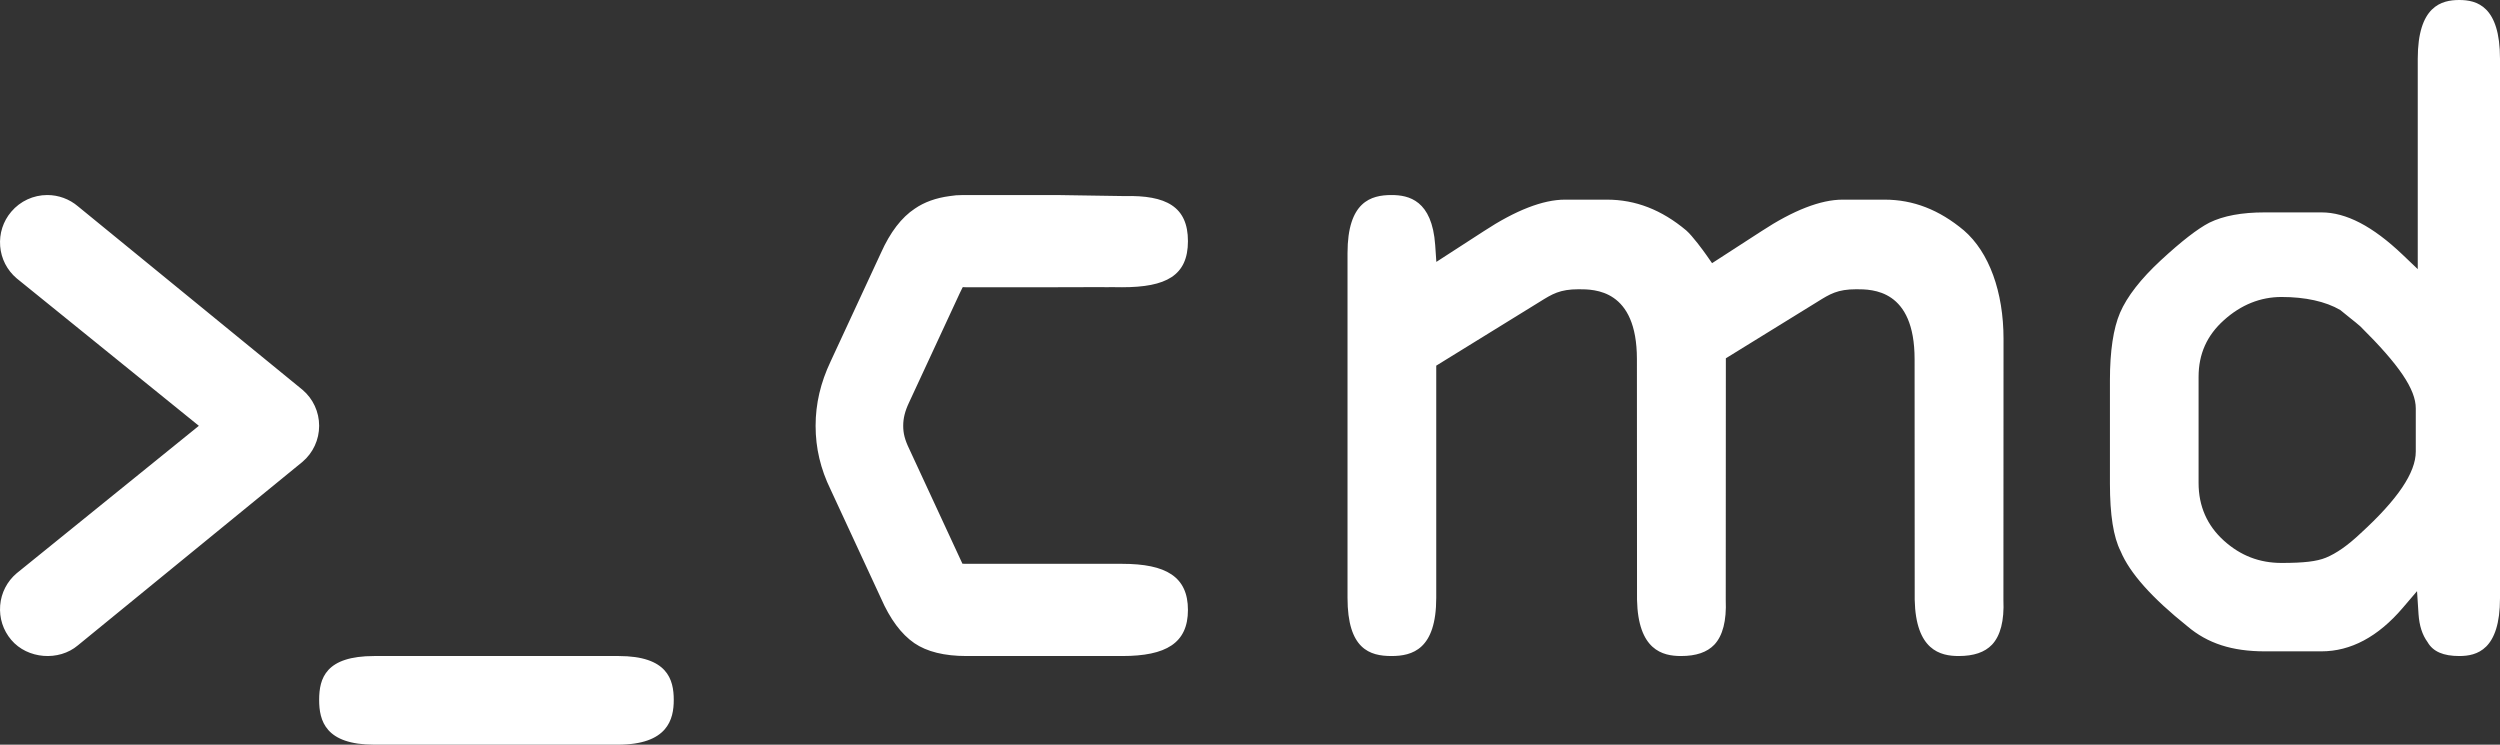 <?xml version="1.0" encoding="UTF-8"?>
<svg width="141px" height="42px" viewBox="0 0 141 42" version="1.1" xmlns="http://www.w3.org/2000/svg" xmlns:xlink="http://www.w3.org/1999/xlink">
    <rect x="0" y="0" width="141" height="42" fill="#333333" stroke="none"/>
    <!-- Generator: Sketch 43.2 (39069) - http://www.bohemiancoding.com/sketch -->
    <title>Shape</title>
    <desc>Created with Sketch.</desc>
    <defs></defs>
    <g id="Page-1" stroke="none" stroke-width="1" fill="none" fill-rule="evenodd">
        <g id="logo_cmd_large" fill-rule="nonzero" fill="#FFFFFF">
            <path d="M141,3.318 L141,33.733 C141,36.661 139.69,37 138.703,37 C137.812,37 137.222,36.755 136.914,36.214 C136.614,35.804 136.45,35.288 136.405,34.637 L136.321,33.341 L135.511,34.289 C134.125,35.913 132.583,36.736 130.929,36.736 L127.734,36.736 C125.894,36.736 124.507,36.29 123.368,35.321 C121.375,33.727 120.115,32.318 119.604,31.091 C119.197,30.29 119,29.039 119,27.272 L119,21.444 C119,19.802 119.193,18.521 119.569,17.643 C119.964,16.725 120.739,15.73 121.868,14.684 C123.022,13.616 123.945,12.9 124.607,12.559 C125.406,12.169 126.43,11.979 127.734,11.979 L130.929,11.979 C132.324,11.979 133.821,12.759 135.504,14.362 L136.361,15.179 L136.361,3.318 C136.361,0.343 137.698,0 138.703,0 C139.69,0 141,0.343 141,3.318 Z M136.25,25.467 L136.25,23.033 C136.25,21.963 135.321,20.585 133.119,18.404 C132.939,18.247 132.76,18.103 132.579,17.961 C132.412,17.825 132.243,17.692 131.989,17.483 C131.163,17.002 130.019,16.75 128.68,16.75 C127.486,16.75 126.392,17.19 125.431,18.056 C124.468,18.919 124,19.967 124,21.256 L124,27.242 C124,28.546 124.481,29.641 125.431,30.496 C126.368,31.34 127.433,31.75 128.68,31.75 C129.938,31.75 130.66,31.665 131.175,31.456 C131.767,31.216 132.425,30.753 133.127,30.089 C135.23,28.169 136.25,26.658 136.25,25.467 Z M112.999,19.114 L112.993,33.846 C113.043,35.009 112.825,35.854 112.349,36.36 C111.938,36.79 111.323,37 110.467,37 C109.432,37 108.048,36.669 107.989,33.822 L107.983,20.258 C107.983,16.314 105.595,16.314 104.697,16.314 C103.637,16.314 103.206,16.582 102.501,17.022 L97.338,20.208 L97.332,33.846 C97.381,35.009 97.163,35.854 96.688,36.36 C96.276,36.79 95.662,37 94.806,37 C93.77,37 92.387,36.669 92.328,33.822 L92.322,20.258 C92.322,16.314 89.933,16.314 89.035,16.314 C87.976,16.314 87.545,16.582 86.84,17.022 L81.004,20.623 L81.004,33.717 C81.004,36.627 79.653,37 78.478,37 C77.252,37 76,36.609 76,33.717 L76,14.28 C76,11.374 77.325,11 78.478,11 C79.453,11 80.768,11.291 80.945,13.821 L81.01,14.771 L83.681,13.042 C85.483,11.859 87.026,11.26 88.265,11.26 L90.63,11.26 C92.245,11.26 93.712,11.829 95.104,12.996 C95.452,13.299 96.051,14.113 96.252,14.401 L96.56,14.843 L99.342,13.042 C101.144,11.859 102.687,11.26 103.926,11.26 L106.292,11.26 C107.907,11.26 109.372,11.829 110.767,12.998 C112.184,14.224 112.999,16.454 112.999,19.114 Z M54.506,37 C53.26,37 52.273,36.755 51.568,36.273 C50.829,35.765 50.197,34.913 49.683,33.733 L46.847,27.613 C46.278,26.448 46,25.27 46,24.018 C46,22.774 46.278,21.584 46.85,20.378 L49.686,14.262 C50.206,13.099 50.847,12.259 51.601,11.764 C52.134,11.397 52.792,11.162 53.564,11.059 C53.784,11.021 54.037,11 54.326,11 L54.453,11 C54.469,11 58.965,11 59.584,11 L63.425,11.059 C65.765,11 67,11.65 67,13.6 C67,15.55 65.765,16.2 63.294,16.2 C60.824,16.2 63.454,16.19 63.425,16.19 L59.654,16.2 C59.004,16.2 59.004,16.2 57.054,16.2 C55.105,16.2 54.473,16.2 54.453,16.2 C54.453,16.2 54.315,16.199 54.366,16.19 L54.293,16.202 C54.247,16.285 54.193,16.396 54.127,16.543 L51.271,22.701 C51.034,23.2 50.941,23.597 50.941,24.018 C50.941,24.432 51.027,24.796 51.288,25.334 L54.177,31.569 C54.213,31.654 54.249,31.729 54.282,31.794 C54.348,31.798 54.423,31.8 54.505,31.8 C55.633,31.8 55.633,31.8 59.014,31.8 C59.356,31.8 59.36,31.8 59.693,31.8 L63.294,31.8 C65.765,31.8 67,32.527 67,34.4 C67,36.273 65.765,37 63.294,37 L59.586,37 C57.144,37 54.506,37 54.506,37 Z M17.061,26.047 L4.395,36.396 C3.317,37.31 1.548,37.17 0.635,36.09 C0.173,35.547 -0.047,34.857 0.009,34.147 C0.066,33.438 0.396,32.793 0.941,32.331 L11.216,24.016 L0.941,15.7 C0.396,15.237 0.066,14.592 0.009,13.883 C-0.047,13.174 0.173,12.483 0.635,11.941 C1.141,11.343 1.883,11 2.667,11 C3.299,11 3.912,11.225 4.395,11.635 L17.061,21.984 C17.659,22.491 18,23.232 18,24.016 C18,24.798 17.659,25.539 17.061,26.047 Z M21.11,37 L34.89,37 C37.647,37 38,38.323 38,39.476 C38,40.559 37.671,42 34.842,42 L21.11,42 C18.353,42 18,40.651 18,39.476 C18,38.251 18.37,37 21.11,37 Z" id="Shape"></path>
        </g>
    </g>
</svg>